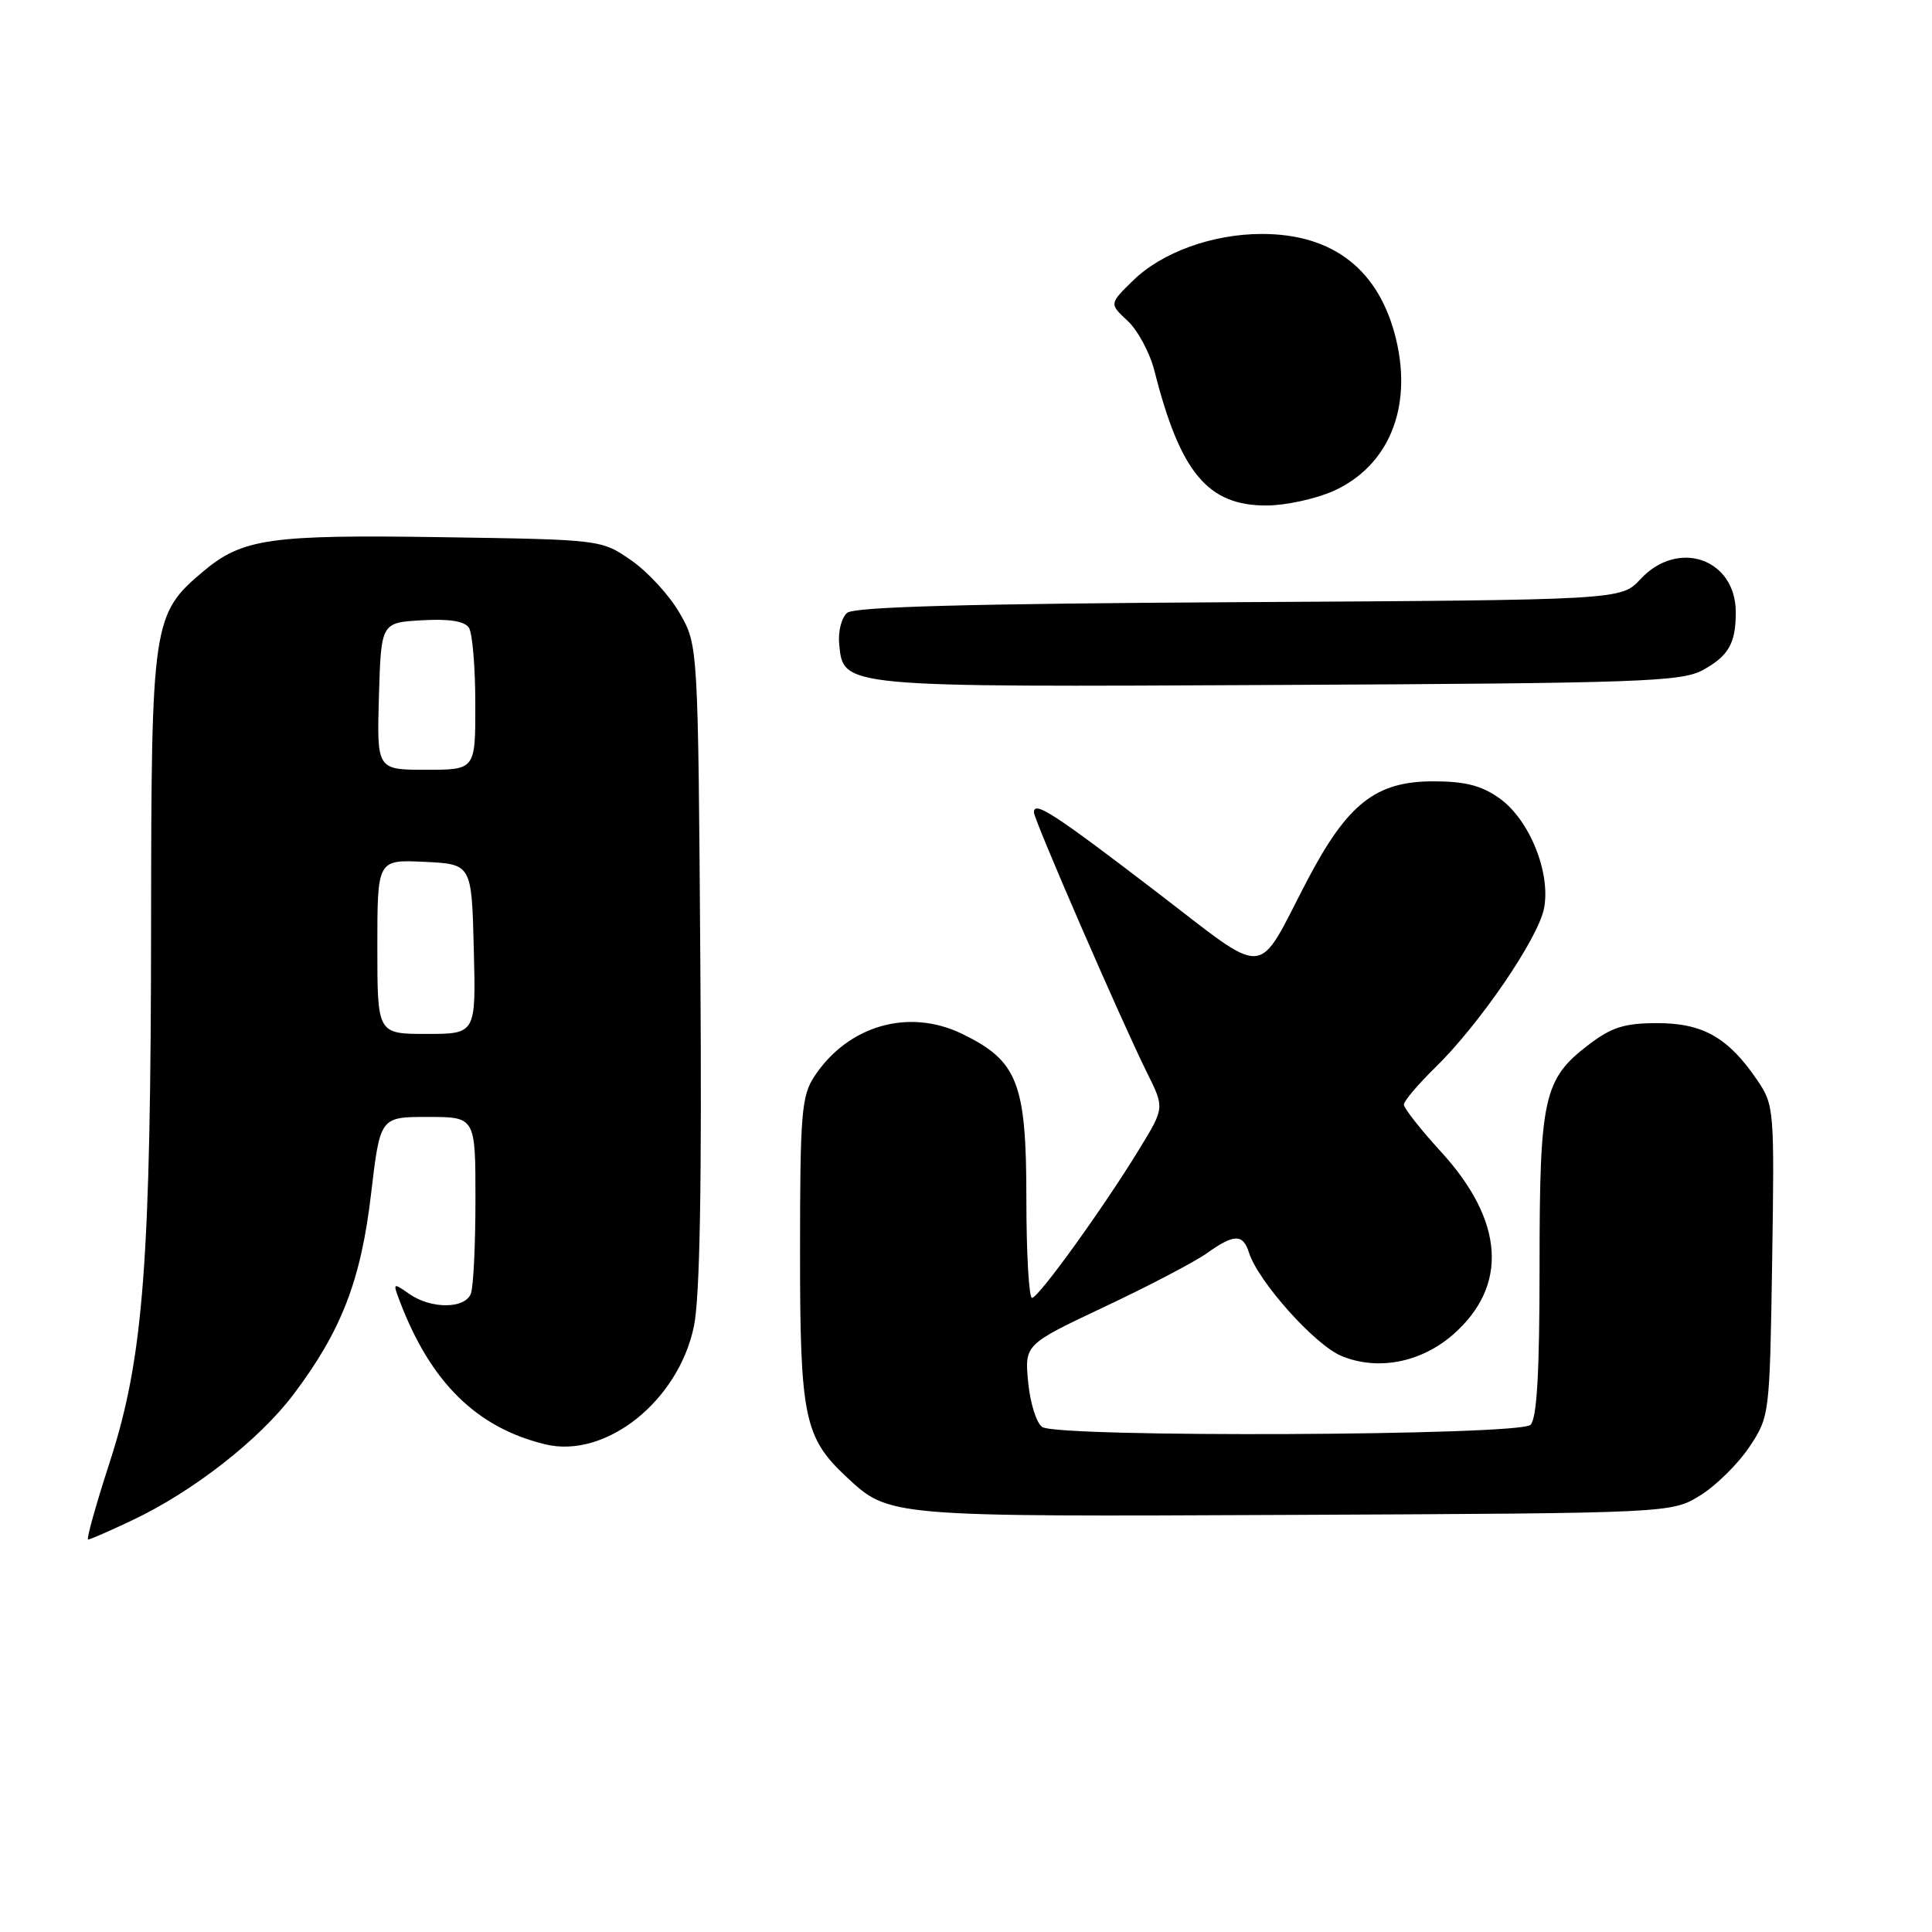 <?xml version="1.0" encoding="UTF-8" standalone="no"?>
<!DOCTYPE svg PUBLIC "-//W3C//DTD SVG 1.1//EN" "http://www.w3.org/Graphics/SVG/1.1/DTD/svg11.dtd" >
<svg xmlns="http://www.w3.org/2000/svg" xmlns:xlink="http://www.w3.org/1999/xlink" version="1.1" viewBox="0 0 256 256">
 <g >
 <path fill="currentColor"
d=" M 17.53 201.44 C 25.57 197.64 34.33 190.80 38.88 184.78 C 45.23 176.36 47.83 169.66 49.17 158.18 C 50.37 148.00 50.37 148.00 56.68 148.00 C 63.00 148.00 63.00 148.00 63.00 158.92 C 63.00 164.92 62.73 170.55 62.39 171.42 C 61.61 173.45 57.11 173.47 54.23 171.45 C 52.07 169.94 52.04 169.96 52.97 172.41 C 57.07 183.20 63.18 189.20 72.29 191.39 C 80.27 193.30 89.90 185.64 91.95 175.73 C 92.74 171.93 93.01 156.95 92.80 127.85 C 92.50 85.50 92.50 85.50 90.07 81.26 C 88.74 78.93 85.85 75.78 83.66 74.26 C 79.68 71.50 79.68 71.50 58.59 71.18 C 35.74 70.83 32.11 71.35 26.90 75.74 C 20.22 81.36 20.05 82.50 20.02 122.10 C 19.99 167.27 19.03 179.87 14.57 193.65 C 12.72 199.34 11.42 204.00 11.67 204.00 C 11.92 204.00 14.56 202.85 17.53 201.44 Z  M 225.32 198.13 C 227.42 196.82 230.34 193.93 231.82 191.70 C 234.48 187.69 234.50 187.48 234.82 167.08 C 235.13 146.94 235.09 146.43 232.82 143.09 C 229.00 137.48 225.64 135.57 219.60 135.57 C 215.26 135.57 213.55 136.11 210.52 138.42 C 204.53 142.99 204.00 145.37 204.00 167.77 C 204.00 181.86 203.65 187.95 202.80 188.80 C 201.36 190.24 140.36 190.51 138.11 189.09 C 137.35 188.61 136.51 185.95 136.24 183.19 C 135.76 178.16 135.76 178.16 146.37 173.15 C 152.21 170.40 158.30 167.21 159.90 166.07 C 163.53 163.48 164.70 163.47 165.50 165.99 C 166.71 169.80 174.21 178.19 177.72 179.66 C 182.54 181.67 188.29 180.56 192.57 176.81 C 199.88 170.38 199.32 161.79 190.98 152.66 C 188.24 149.67 186.01 146.83 186.02 146.36 C 186.03 145.89 187.88 143.70 190.13 141.50 C 196.05 135.73 203.85 124.31 204.60 120.33 C 205.49 115.59 202.65 108.60 198.69 105.78 C 196.32 104.09 194.14 103.53 189.92 103.53 C 182.29 103.53 178.54 106.49 173.20 116.69 C 166.33 129.86 168.32 129.73 153.03 118.02 C 139.63 107.77 137.00 106.06 137.00 107.64 C 137.01 108.64 148.58 135.28 151.99 142.15 C 154.30 146.79 154.30 146.79 151.03 152.15 C 146.29 159.93 137.62 171.96 136.75 171.98 C 136.34 171.99 136.00 166.09 136.00 158.87 C 136.00 143.47 134.87 140.57 127.46 136.98 C 120.39 133.56 112.35 135.88 107.90 142.64 C 106.21 145.20 106.01 147.60 106.01 165.79 C 106.00 187.76 106.56 190.47 112.16 195.70 C 117.84 201.00 117.60 200.98 171.50 200.73 C 221.50 200.50 221.50 200.50 225.32 198.13 Z  M 225.63 88.79 C 229.05 86.91 230.00 85.25 230.00 81.14 C 230.00 74.03 222.34 71.37 217.36 76.75 C 214.81 79.50 214.81 79.50 164.21 79.79 C 128.48 79.99 113.22 80.40 112.26 81.20 C 111.50 81.83 111.03 83.69 111.20 85.39 C 111.76 91.09 111.37 91.05 169.50 90.76 C 217.35 90.53 222.80 90.33 225.63 88.79 Z  M 176.73 65.04 C 184.01 61.73 187.17 54.05 184.99 44.97 C 182.79 35.79 176.69 31.00 167.21 31.00 C 160.68 31.00 153.96 33.43 150.14 37.17 C 146.98 40.25 146.98 40.25 149.42 42.52 C 150.76 43.76 152.36 46.74 152.97 49.14 C 156.38 62.62 160.04 67.01 167.83 66.98 C 170.40 66.97 174.40 66.09 176.73 65.04 Z  M 50.00 125.45 C 50.00 113.90 50.00 113.90 56.25 114.20 C 62.50 114.50 62.50 114.50 62.78 125.75 C 63.07 137.00 63.07 137.00 56.53 137.00 C 50.00 137.00 50.00 137.00 50.00 125.45 Z  M 50.21 92.25 C 50.50 82.50 50.50 82.50 55.91 82.19 C 59.55 81.98 61.58 82.31 62.14 83.19 C 62.60 83.91 62.98 88.44 62.98 93.25 C 63.00 102.00 63.00 102.00 56.46 102.00 C 49.93 102.00 49.93 102.00 50.21 92.25 Z "/>
</g>
</svg>